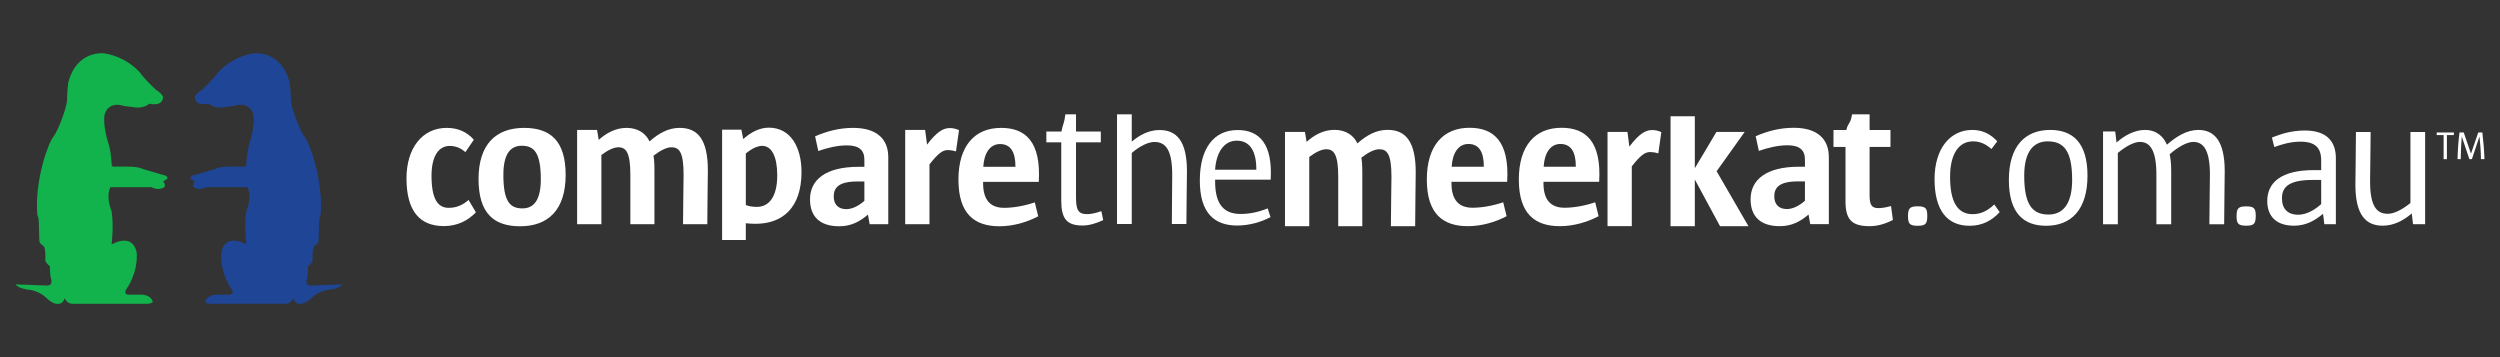 <?xml version="1.0" encoding="utf-8"?>
<!-- Generator: Adobe Illustrator 16.0.4, SVG Export Plug-In . SVG Version: 6.00 Build 0)  -->
<!DOCTYPE svg PUBLIC "-//W3C//DTD SVG 1.1//EN" "http://www.w3.org/Graphics/SVG/1.1/DTD/svg11.dtd">
<svg version="1.1" id="Layer_1" xmlns="http://www.w3.org/2000/svg" xmlns:xlink="http://www.w3.org/1999/xlink" x="0px" y="0px"
	 width="350px" height="50px" viewBox="0 0 350 50" enable-background="new 0 0 350 50" xml:space="preserve">
<rect x="0" y="0" width="350" height="50" fill="#333333" stroke="none"/>
<g>
	<g>
		<g>
			<g>
				<path fill="#FFFFFF" d="M151.554,31.572c-2.193,0-2.977-0.939-2.977-3.472v-8.172h-2.088v-1.514h2.114
					c0.209-1.149,0.392-1.05,0.548-2.406h1.489v2.406h3.473v1.514h-3.473v7.649c0,1.775,0.287,2.401,1.54,2.401
					c0.444,0,1.044-0.078,2.01-0.417l0.261,1.253C153.407,31.311,152.416,31.572,151.554,31.572z"/>
				<path fill="#FFFFFF" d="M166.095,31.363l-2.036-0.001c0-2.453,0.052-5.299,0.052-6.891c0-3.42-0.887-4.596-2.479-4.596
					c-0.862,0-2.037,0.549-3.186,1.542v9.945h-2.062V16.008h2.062v3.815c1.07-0.888,2.35-1.618,3.89-1.618
					c2.35,0,3.838,1.488,3.838,5.744C166.174,25.516,166.095,28.675,166.095,31.363z"/>
				<path fill="#FFFFFF" d="M170.117,25.149v0.261c0,3.237,1.252,4.544,3.576,4.544c1.175,0,2.454-0.235,3.785-0.783l0.393,1.227
					c-1.307,0.68-2.925,1.175-4.674,1.175c-3.132,0-5.222-1.697-5.222-6.291c0-4.518,1.958-7.076,5.3-7.076
					c3.056,0,4.908,1.958,4.621,6.944H170.117z M175.885,23.662c0-2.481-0.887-3.968-2.741-3.968c-1.905,0-2.897,1.853-3.028,4.073
					h5.769V23.662z"/>
			</g>
			<g>
				<g>
					<g>
						<path fill="#FFFFFF" d="M105.777,31.331c-0.386,0-0.952-0.026-1.364-0.078v2.343h-3.319V18.156h2.701l0.258,1.312
							c1.055-0.952,2.291-1.596,3.576-1.596c3.089,0,4.581,2.779,4.581,6.202C112.21,29.169,109.481,31.331,105.777,31.331z
							 M106.705,20.42c-0.618,0-1.467,0.361-2.291,1.08v7.206c0.438,0.181,0.978,0.258,1.544,0.258c1.671,0,2.856-1.364,2.856-4.427
							C108.815,21.887,108.017,20.42,106.705,20.42z"/>
					</g>
					<path fill="#FFFFFF" d="M62.15,31.652c-3.476,0-5.241-2.213-5.241-6.691c0-4.187,2.186-7.058,5.637-7.058
						c1.58,0,2.845,0.58,3.793,1.659L65.152,21.3c-0.604-0.553-1.343-0.87-2.186-0.87c-1.553,0-2.554,1.423-2.554,4.189
						c0,3.212,0.869,4.478,2.396,4.478c1.054,0,1.923-0.343,2.792-1.106l1.028,1.737C65.601,30.782,64.152,31.652,62.15,31.652z"/>
					<path fill="#FFFFFF" d="M72.817,31.677c-3.635,0-5.821-1.764-5.821-6.61c0-4.872,2.45-7.163,6.375-7.163
						c3.635,0,5.819,1.764,5.819,6.584C79.19,29.387,76.741,31.677,72.817,31.677z M73.054,20.404c-1.555,0-2.582,1.081-2.582,4.083
						c0,3.714,0.923,4.688,2.661,4.688c1.554,0,2.581-1.078,2.581-4.082C75.714,21.379,74.766,20.404,73.054,20.404z"/>
					<path fill="#FFFFFF" d="M99.022,31.388h-3.397c0-2.66,0.078-5.372,0.078-6.9c0-3.16-0.58-3.871-1.711-3.871
						c-0.685,0-1.633,0.5-2.503,1.185c0.08,0.422,0.132,1.026,0.132,1.975v7.612H88.25v-6.9c0-3.108-0.579-3.871-1.685-3.871
						c-0.632,0-1.502,0.42-2.371,1.08v9.692h-3.398V18.193h2.793l0.236,1.395c1.053-0.975,2.397-1.685,3.898-1.685
						c1.633,0,2.712,0.816,3.213,1.896c1.265-1.132,2.634-1.896,4.214-1.896c2.581,0,3.95,1.685,3.95,5.952
						C99.101,25.487,99.022,28.491,99.022,31.388z"/>
					<path fill="#FFFFFF" d="M121.751,31.388l-0.237-1.344c-1.133,0.975-2.344,1.633-4.029,1.633c-2.66,0-4.083-1.316-4.083-3.766
						c0-2.739,2.187-4.556,6.796-4.556h0.816v-1c0-1.344-0.764-2.002-2.45-2.002c-1.369,0-2.817,0.37-4.003,0.79l-0.447-2.055
						c1.553-0.685,3.345-1.184,5.319-1.184c3.371,0,4.925,1.606,4.925,4.109v9.375H121.751z M121.014,25.409h-1.001
						c-2.582,0-3.292,0.869-3.292,2.08c0,1.106,0.606,1.792,1.765,1.792c0.816,0,1.712-0.447,2.528-1.16V25.409z"/>
					<path fill="#FFFFFF" d="M133.839,21.195c-0.553-0.158-0.896-0.185-1.159-0.185c-0.738,0-1.369,0.5-2.554,2.002v8.375h-3.398
						V18.193h2.792l0.264,2.055c1.342-1.765,2.238-2.318,3.186-2.318c0.396,0,0.843,0.078,1.291,0.29L133.839,21.195z"/>
					<path fill="#FFFFFF" d="M137.635,25.462v0.184c0,2.424,1.078,3.451,2.949,3.451c1.185,0,2.738-0.237,4.292-0.764l0.474,1.948
						c-1.605,0.843-3.502,1.396-5.425,1.396c-3.479,0-5.743-1.711-5.743-6.531c0-4.714,2.265-7.242,5.979-7.242
						c3.371,0,5.609,1.896,5.268,7.559H137.635z M142.162,23.303c0-2.108-0.736-3.135-2.16-3.135c-1.447,0-2.238,1.343-2.342,3.187
						h4.502V23.303z"/>
				</g>
			</g>
		</g>
	</g>
	<g>
		<path fill-rule="evenodd" clip-rule="evenodd" fill="#12B24C" d="M14.663,7.476c0,0-3.949-0.587-5.123,4.162
			c0,0-0.16,1.494-0.16,2.401c0,0.907-1.227,4.269-1.921,5.123c-0.693,0.854-2.614,6.03-2.241,10.886c0,0,0.068,0.205,0.16,0.479
			c0.091,0.274,0.091,3.271,0.16,3.362c0.069,0.092,0.023,0.16,0.641,0.641c0,0,0.251,0.549,0.16,1.921c0,0,0.091,0.434,0.64,0.8
			c0,0,0,1.189,0.161,1.761c0,0,0.388,1.007-0.641,0.961l-4.322-0.16c0,0,0.366,0.641,2.241,0.8c0,0,1.075,0.206,1.921,0.961
			c0,0,0.938,0.961,1.601,0.961c0,0,0.846,0.183,1.121-0.801c0,0,0.251,0.801,1.121,0.801h10.565c0,0,0.64-0.092,0.64-0.32
			c0,0-0.183-0.847-1.441-0.961h-1.92c0,0-0.847,0-0.32-0.8c0,0,1.578-2.081,1.441-4.963c0,0-0.229-2.973-3.522-1.28
			c0,0,0.32-2.539,0-4.643c0,0-0.869-1.967-0.161-3.361h5.764c0,0,0.869,0.571,1.76,0c0,0,0.298-0.321-0.16-0.801
			c0,0,0.571-0.32,0.64-0.48c0,0,0.046-0.32-0.799-0.48l-2.722-0.801c0,0-0.412-0.32-2.241-0.32h-1.601c0,0-0.48,0.115-0.48-0.32
			c0,0-0.046-1.807-0.48-3.042c0,0-0.823-2.562-0.48-4.002c0,0,0.457-1.852,2.721-1.12L18.665,15c0,0,1.258,0.32,2.241-0.48
			c0,0,1.899,0.48,1.921-0.96c0,0-0.137-0.458-0.96-0.961c0,0-1.624-1.486-2.241-2.401C19.625,10.197,17.888,8.024,14.663,7.476z"/>
		<path fill-rule="evenodd" clip-rule="evenodd" fill="#1F4596" d="M30.484,10.197c-0.617,0.915-2.241,2.401-2.241,2.401
			c-0.823,0.503-0.96,0.961-0.96,0.961c0.022,1.44,1.921,0.96,1.921,0.96c0.983,0.8,2.241,0.48,2.241,0.48l1.281-0.16
			c2.264-0.732,2.721,1.12,2.721,1.12c0.343,1.441-0.48,4.002-0.48,4.002c-0.434,1.235-0.48,3.042-0.48,3.042
			c0,0.435-0.48,0.32-0.48,0.32h-1.601c-1.829,0-2.241,0.32-2.241,0.32l-2.722,0.801c-0.846,0.16-0.8,0.48-0.8,0.48
			c0.068,0.16,0.64,0.48,0.64,0.48c-0.458,0.479-0.16,0.801-0.16,0.801c0.892,0.571,1.761,0,1.761,0h5.763
			c0.708,1.395-0.161,3.361-0.161,3.361c-0.32,2.104,0,4.643,0,4.643c-3.292-1.692-3.521,1.28-3.521,1.28
			c-0.137,2.882,1.44,4.963,1.44,4.963c0.526,0.8-0.32,0.8-0.32,0.8h-1.92c-1.258,0.114-1.441,0.961-1.441,0.961
			c0,0.229,0.64,0.32,0.64,0.32h10.565c0.869,0,1.121-0.801,1.121-0.801c0.274,0.983,1.12,0.801,1.12,0.801
			c0.663,0,1.601-0.961,1.601-0.961c0.846-0.755,1.921-0.961,1.921-0.961c1.875-0.159,2.24-0.8,2.24-0.8l-4.322,0.16
			c-1.029,0.046-0.641-0.961-0.641-0.961c0.161-0.571,0.161-1.761,0.161-1.761c0.548-0.366,0.64-0.8,0.64-0.8
			c-0.092-1.372,0.16-1.921,0.16-1.921c0.617-0.48,0.571-0.549,0.64-0.641c0.068-0.092,0.068-3.088,0.16-3.362
			c0.091-0.274,0.16-0.479,0.16-0.479c0.374-4.856-1.547-10.032-2.241-10.886c-0.694-0.854-1.921-4.215-1.921-5.123
			c0-0.907-0.16-2.401-0.16-2.401c-1.174-4.75-5.123-4.162-5.123-4.162C32.222,8.024,30.484,10.197,30.484,10.197z"/>
	</g>
	<g>
		<g>
			<g>
				<path fill="#FFFFFF" d="M342.566,18.912v3.37h-0.459v-3.37h-0.969v-0.365h2.4v0.365H342.566z"/>
				<path fill="#FFFFFF" d="M347.336,22.282c-0.022-1.156-0.111-2.396-0.209-3.155h-0.007l-1.057,3.155h-0.35l-1.062-3.155h-0.006
					c-0.071,0.831-0.127,1.999-0.144,3.155h-0.447c0.027-1.195,0.12-2.535,0.275-3.735h0.593l1.012,2.96h0.007l1.012-2.96h0.575
					c0.149,1.2,0.26,2.54,0.294,3.735H347.336z"/>
			</g>
			<g>
				<path fill="#FFFFFF" d="M268.482,31.609c-1.125,0-1.362-0.289-1.362-1.337c0-1.101,0.237-1.389,1.362-1.389
					c1.101,0,1.337,0.288,1.337,1.336C269.819,31.32,269.583,31.609,268.482,31.609z"/>
				<path fill="#FFFFFF" d="M275.736,31.609c-3.145,0-4.899-2.176-4.899-6.525c0-4.247,2.149-6.893,5.294-6.893
					c1.414,0,2.567,0.577,3.484,1.598l-0.812,1.075c-0.786-0.708-1.624-1.075-2.568-1.075c-2.07,0-3.224,1.86-3.224,4.979
					c0,3.486,1.048,5.215,3.145,5.215c1.075,0,2.044-0.393,3.04-1.363l0.761,1.074C278.908,30.822,277.598,31.609,275.736,31.609z"
					/>
				<path fill="#FFFFFF" d="M286.457,31.609c-3.118,0-5.215-1.729-5.215-6.421c0-4.77,2.306-6.997,5.793-6.997
					c3.117,0,5.214,1.756,5.214,6.395C292.249,29.381,289.942,31.609,286.457,31.609z M286.692,19.79
					c-2.068,0-3.301,1.52-3.301,4.796c0,3.983,1.074,5.45,3.407,5.45c2.043,0,3.302-1.52,3.302-4.848
					C290.101,21.257,289.026,19.79,286.692,19.79z"/>
				<path fill="#FFFFFF" d="M311.382,31.399h-2.069c0-2.358,0.077-5.136,0.077-6.945c0-3.38-0.864-4.587-2.331-4.587
					c-0.918,0-2.202,0.761-3.304,1.731c0.106,0.523,0.211,1.126,0.211,2.306v7.495h-2.071v-6.945c0-3.329-0.838-4.587-2.307-4.587
					c-0.838,0-1.99,0.629-3.092,1.547v9.985h-2.069V18.401h1.702l0.184,1.546c1.074-0.944,2.49-1.756,3.984-1.756
					c1.65,0,2.646,0.996,3.065,2.07c1.336-1.153,2.778-2.07,4.403-2.07c2.228,0,3.695,1.52,3.695,5.766
					C311.461,25.713,311.382,28.806,311.382,31.399z"/>
			</g>
			<g>
				<path fill="#FFFFFF" d="M314.475,31.597c-1.119,0-1.354-0.285-1.354-1.327c0-1.093,0.234-1.379,1.354-1.379
					c1.093,0,1.328,0.286,1.328,1.327C315.803,31.312,315.567,31.597,314.475,31.597z"/>
				<path fill="#FFFFFF" d="M325.408,31.39l-0.182-1.458c-1.197,0.988-2.42,1.665-4.061,1.665c-2.446,0-3.749-1.274-3.749-3.461
					c0-2.578,1.953-4.321,6.509-4.321h1.04v-1.354c0-1.796-0.858-2.629-2.914-2.629c-1.355,0-2.682,0.39-3.645,0.755l-0.339-1.328
					c1.197-0.495,2.76-0.989,4.607-0.989c3.15,0,4.347,1.614,4.347,3.878v9.241H325.408z M324.966,25.193h-1.223
					c-3.488,0-4.27,1.12-4.27,2.578c0,1.431,0.781,2.29,2.265,2.29c1.015,0,2.109-0.494,3.228-1.483V25.193z"/>
				<path fill="#FFFFFF" d="M337.825,31.39l-0.182-1.511c-1.198,1.041-2.577,1.718-4.062,1.718c-2.368,0-3.825-1.509-3.825-5.726
					c0-1.745,0.077-4.816,0.077-7.393h2.057c0,2.343-0.078,5.103-0.078,6.925c0,3.357,0.858,4.528,2.473,4.528
					c0.938,0,2.082-0.625,3.176-1.51v-9.944h2.056V31.39H337.825z"/>
			</g>
		</g>
		<g>
			<path fill="#FFFFFF" d="M198.123,31.664h-3.397c0-2.66,0.078-5.372,0.078-6.9c0-3.16-0.58-3.872-1.71-3.872
				c-0.687,0-1.633,0.5-2.504,1.185c0.08,0.422,0.133,1.027,0.133,1.975v7.612h-3.371v-6.9c0-3.108-0.58-3.872-1.685-3.872
				c-0.632,0-1.5,0.421-2.371,1.08v9.692h-3.397V18.469h2.792l0.236,1.395c1.054-0.975,2.396-1.685,3.898-1.685
				c1.633,0,2.712,0.816,3.213,1.897c1.264-1.132,2.634-1.897,4.213-1.897c2.58,0,3.95,1.685,3.95,5.953
				C198.201,25.764,198.123,28.768,198.123,31.664z"/>
			<path fill="#FFFFFF" d="M253.431,31.374l-0.236-1.343c-1.134,0.974-2.345,1.633-4.029,1.633c-2.662,0-4.083-1.316-4.083-3.767
				c0-2.739,2.186-4.556,6.795-4.556h0.815v-1c0-1.344-0.764-2.002-2.449-2.002c-1.368,0-2.816,0.369-4.004,0.79l-0.445-2.055
				c1.553-0.684,3.344-1.184,5.319-1.184c3.371,0,4.924,1.606,4.924,4.109v9.375H253.431z M252.692,25.396h-1
				c-2.581,0-3.292,0.868-3.292,2.079c0,1.106,0.605,1.793,1.764,1.793c0.817,0,1.713-0.448,2.528-1.16V25.396z"/>
			<path fill="#FFFFFF" d="M232.165,21.471c-0.555-0.157-0.896-0.185-1.16-0.185c-0.736,0-1.368,0.5-2.554,2.002v8.375h-3.397
				V18.469h2.791l0.264,2.055c1.343-1.765,2.239-2.318,3.188-2.318c0.395,0,0.841,0.078,1.29,0.29L232.165,21.471z"/>
			<path fill="#FFFFFF" d="M240.804,31.664l-3.529-6.531v6.531h-3.398V16.273h3.398v7.28l3.027-5.083h3.952l-3.926,5.504l4.452,7.69
				H240.804z"/>
			<path fill="#FFFFFF" d="M203.206,25.448v0.185c0,2.423,1.08,3.451,2.95,3.451c1.186,0,2.739-0.237,4.293-0.764l0.475,1.948
				c-1.607,0.842-3.504,1.396-5.426,1.396c-3.479,0-5.742-1.712-5.742-6.532c0-4.714,2.264-7.242,5.979-7.242
				c3.371,0,5.61,1.896,5.269,7.559H203.206z M207.736,23.289c0-2.107-0.736-3.134-2.16-3.134c-1.448,0-2.237,1.342-2.344,3.186
				h4.504V23.289z"/>
			<path fill="#FFFFFF" d="M216.085,25.448v0.185c0,2.423,1.08,3.451,2.95,3.451c1.186,0,2.739-0.237,4.293-0.764l0.475,1.948
				c-1.607,0.842-3.504,1.396-5.426,1.396c-3.479,0-5.741-1.712-5.741-6.532c0-4.714,2.263-7.242,5.978-7.242
				c3.371,0,5.61,1.896,5.269,7.559H216.085z M220.615,23.289c0-2.107-0.736-3.134-2.16-3.134c-1.448,0-2.237,1.342-2.343,3.186
				h4.503V23.289z"/>
			<path fill="#FFFFFF" d="M261.717,31.664c-2.449,0-3.346-0.923-3.346-3.451v-7.639h-1.685v-2.37h1.793
				c0.314-1.185,0.551-0.722,0.815-2.196h2.449v2.196h2.923v2.37h-2.923v6.796c0,1.344,0.315,1.765,1.212,1.765
				c0.394,0,0.948-0.052,1.79-0.289l0.263,1.948C263.772,31.426,262.72,31.664,261.717,31.664z"/>
		</g>
	</g>
</g>
</svg>
